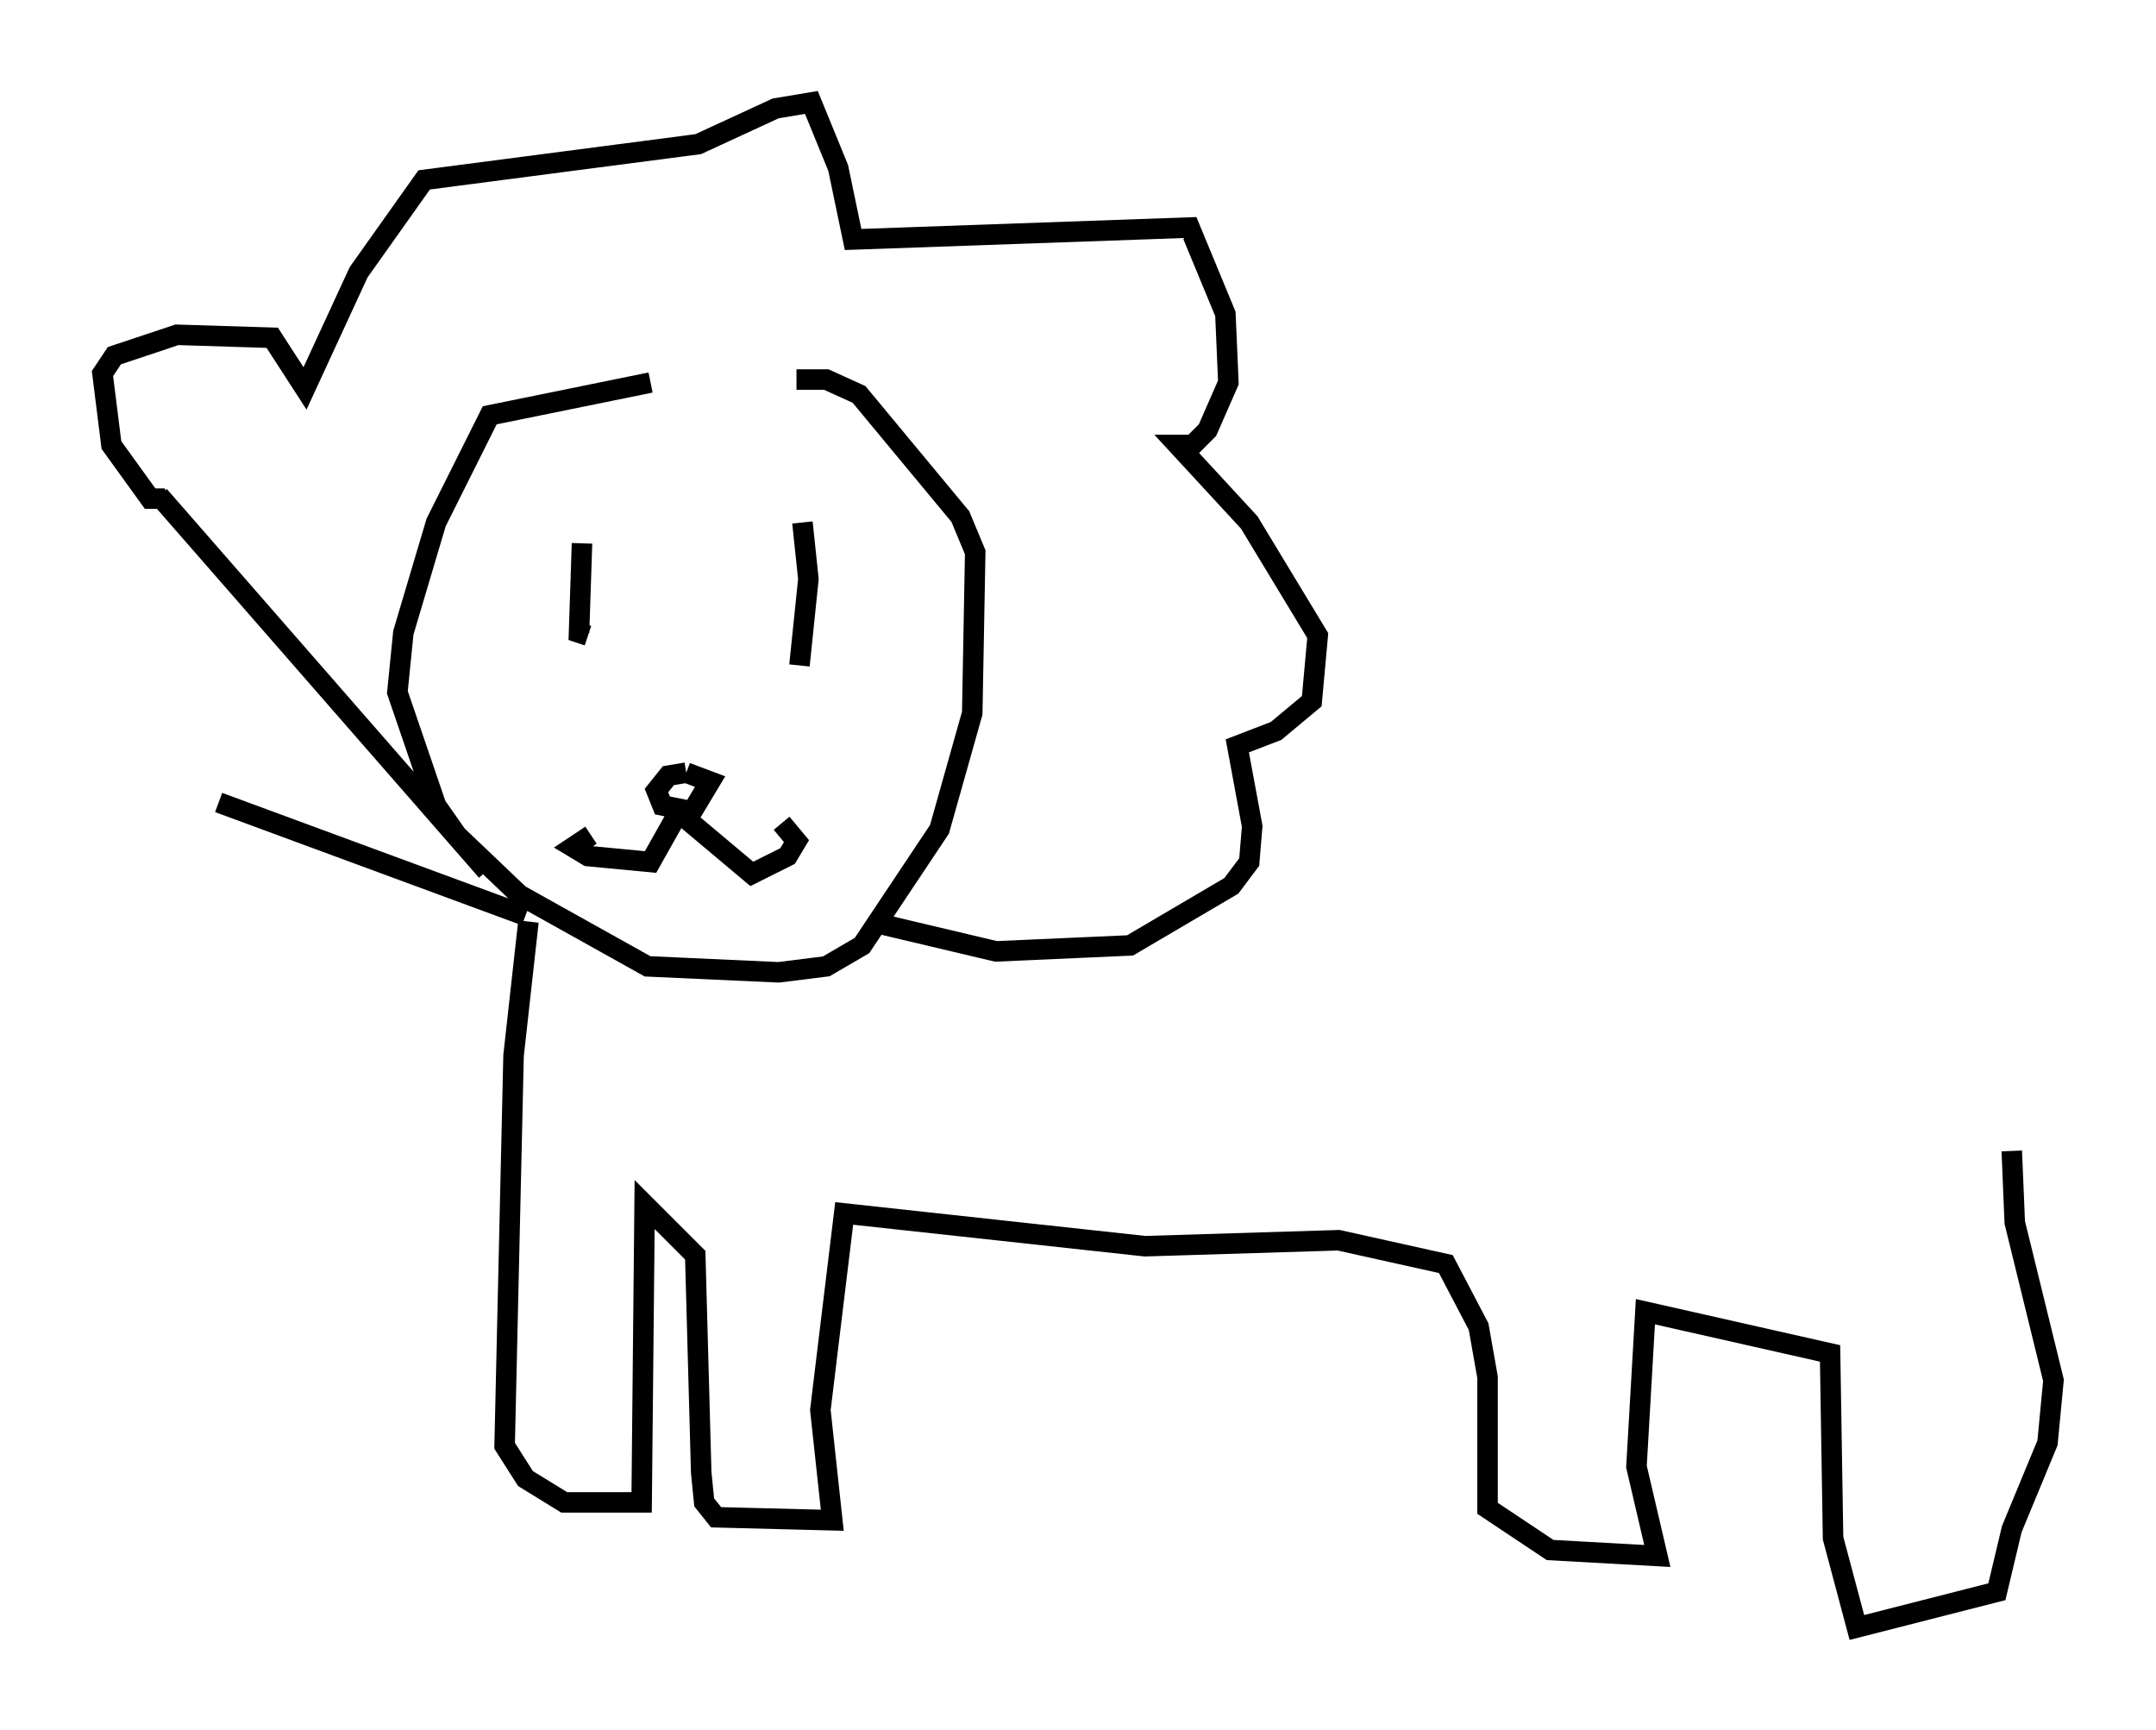 <?xml version="1.0" encoding="utf-8" ?>
<svg baseProfile="full" height="84.369" version="1.1" width="105.139" xmlns="http://www.w3.org/2000/svg" xmlns:ev="http://www.w3.org/2001/xml-events" xmlns:xlink="http://www.w3.org/1999/xlink"><defs /><rect fill="white" height="84.369" width="105.139" x="0" y="0" /><path d="M37.536, 18.363 m-5.81, 0.291 l-7.844, 1.598 -2.615, 5.229 l-1.598, 5.374 -0.291, 2.905 l1.888, 5.52 1.017, 1.453 l3.05, 2.905 6.246, 3.486 l6.391, 0.291 2.324, -0.291 l1.743, -1.017 3.777, -5.665 l1.598, -5.665 0.145, -7.844 l-0.726, -1.743 -4.939, -5.955 l-1.598, -0.726 -1.453, 0.0 m-15.106, 23.966 l-15.978, -18.302 m17.866, 20.48 l-14.961, -5.52 m-2.615, -14.816 l-0.726, 0.0 -1.888, -2.615 l-0.436, -3.486 0.581, -0.872 l3.05, -1.017 4.648, 0.145 l1.598, 2.469 2.615, -5.665 l3.196, -4.503 13.363, -1.743 l3.777, -1.743 1.743, -0.291 l1.307, 3.196 0.726, 3.486 l16.413, -0.581 1.743, 4.212 l0.145, 3.341 -1.017, 2.324 l-0.726, 0.726 -0.726, 0.0 l3.486, 3.777 3.341, 5.52 l-0.291, 3.196 -1.743, 1.453 l-1.888, 0.726 0.726, 3.922 l-0.145, 1.743 -0.872, 1.162 l-4.939, 2.905 -6.536, 0.291 l-5.52, -1.307 m-14.67, -18.592 l-0.145, 4.358 0.436, 0.145 m10.458, -5.52 l0.291, 2.76 -0.436, 4.212 m-5.52, 5.229 l-0.872, 0.145 -0.581, 0.726 l0.291, 0.726 1.453, 0.291 l0.872, -1.453 -1.162, -0.436 m-0.436, 2.034 l-1.307, 2.324 -3.05, -0.291 l-0.726, -0.436 0.872, -0.581 m4.212, -1.162 l3.631, 3.05 1.743, -0.872 l0.436, -0.726 -0.726, -0.872 m-12.346, 4.793 l-0.726, 6.536 -0.436, 19.028 l1.017, 1.598 1.888, 1.162 l3.777, 0.0 0.145, -14.525 l2.469, 2.469 0.291, 10.603 l0.145, 1.453 0.581, 0.726 l5.665, 0.145 -0.581, -5.374 l1.162, -9.587 14.67, 1.598 l9.441, -0.291 5.229, 1.162 l1.598, 3.05 0.436, 2.469 l0.0, 6.391 3.05, 2.034 l5.229, 0.291 -1.017, -4.358 l0.436, -7.553 9.006, 2.034 l0.145, 9.006 1.162, 4.358 l6.827, -1.743 0.726, -3.05 l1.743, -4.212 0.291, -3.05 l-1.888, -7.698 -0.145, -3.486 " fill="none" stroke="black" stroke-width="1" /></svg>